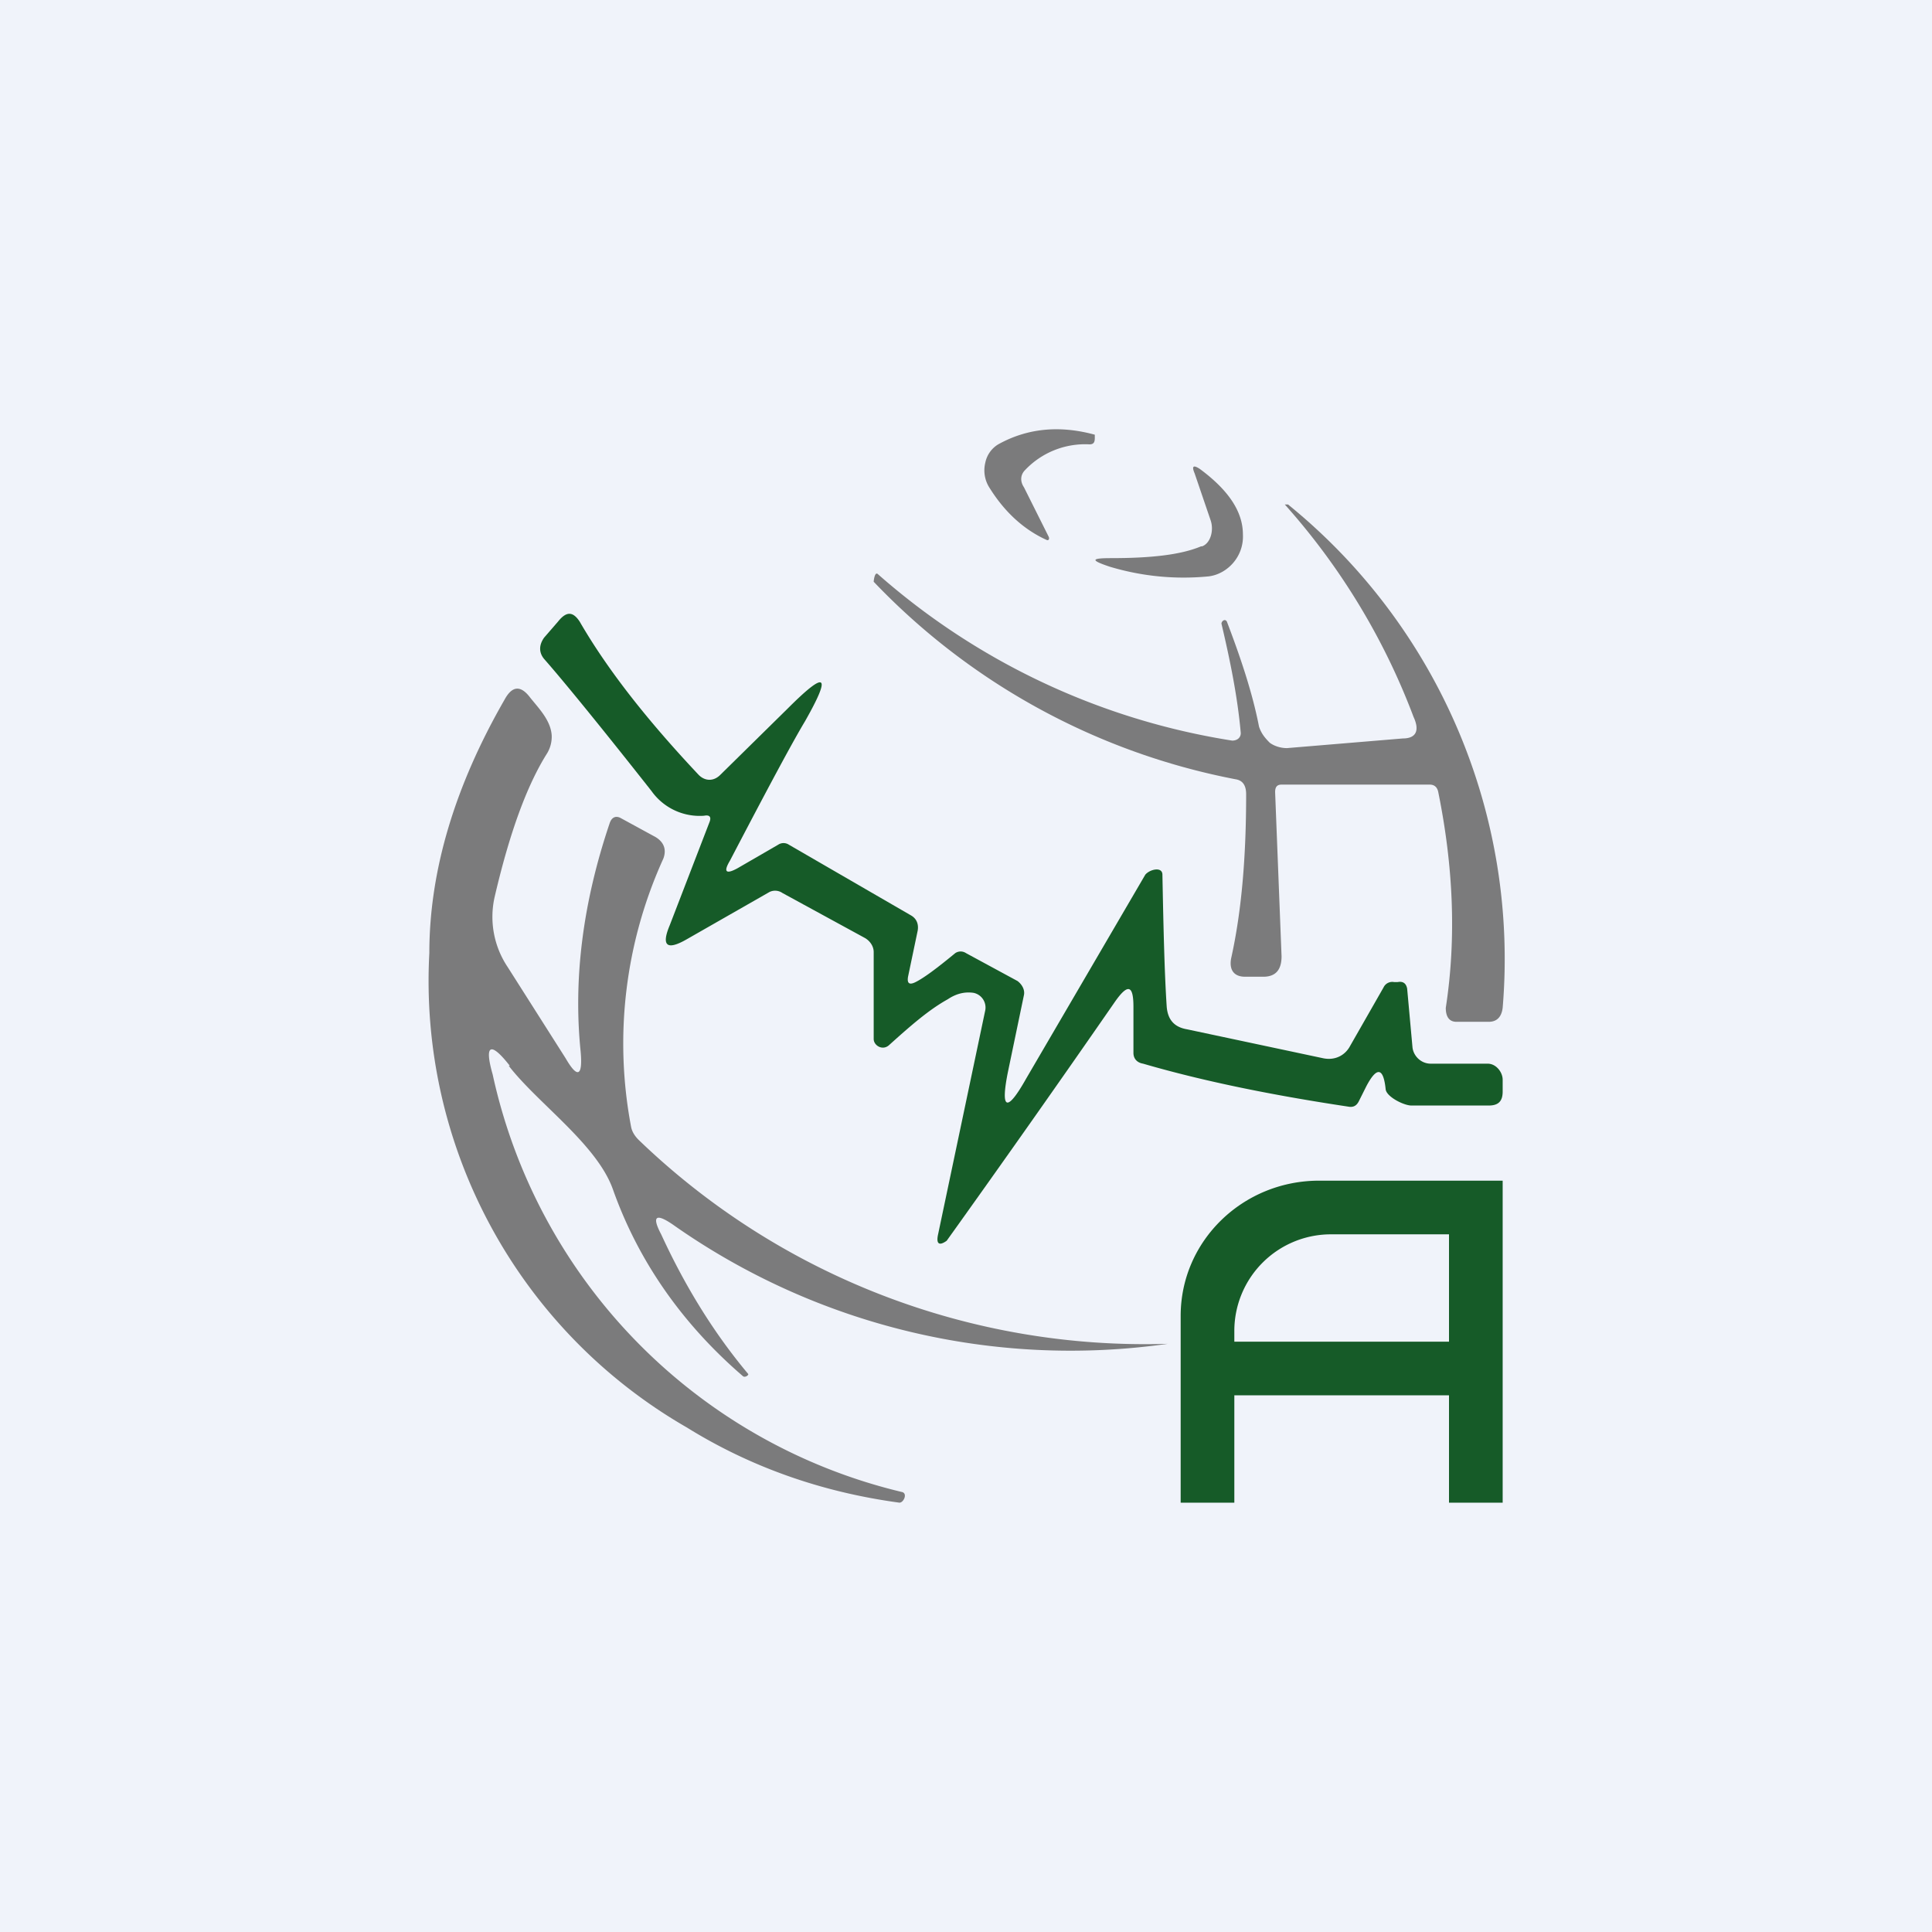 <!-- by TradingView --><svg width="18" height="18" viewBox="0 0 18 18" xmlns="http://www.w3.org/2000/svg"><path fill="#F0F3FA" d="M0 0h18v18H0z"/><path d="m9.54 4.54.23.46c.01.02 0 .04-.02.03-.22-.1-.4-.27-.54-.5a.3.3 0 0 1-.03-.22.26.26 0 0 1 .12-.17c.27-.15.57-.18.9-.09v.03c0 .04-.01.06-.05.06a.77.77 0 0 0-.6.24c-.04.04-.05.1-.01.16ZM11.2 5.09c.08-.03.11-.15.08-.24l-.15-.44c-.03-.07-.01-.08.05-.04.27.2.4.4.4.61.01.21-.15.37-.32.39-.31.03-.62 0-.92-.09-.18-.06-.18-.08.01-.08.37 0 .65-.03.84-.11Z" fill="#7B7B7C"/><path d="m11.88 7.38.06 1.53c0 .12-.05.19-.17.19h-.17c-.1 0-.15-.06-.13-.17.1-.45.14-.96.14-1.53 0-.08-.03-.13-.1-.14a6.3 6.3 0 0 1-3.37-1.84c0-.01.01-.1.04-.07a6.52 6.52 0 0 0 3.3 1.55c.05 0 .08-.03.08-.07-.03-.34-.1-.68-.18-1.02 0-.02.03-.05.05-.02.13.34.24.67.3.98.02.06.05.1.1.15.04.03.1.05.16.05l1.08-.09c.12 0 .16-.07.1-.2a6.3 6.3 0 0 0-1.2-1.98H12a5.45 5.45 0 0 1 2 4.69c-.01.08-.05.13-.13.13h-.3c-.07 0-.1-.05-.1-.13.1-.65.07-1.32-.07-2.01-.01-.05-.04-.07-.08-.07h-1.38c-.04 0-.06.02-.06.07Z" fill="#7B7B7C"/><path d="M10.56 9.38c0-.2-.05-.22-.17-.05a176.75 176.75 0 0 1-1.57 2.23c-.07.05-.1.03-.08-.06l.44-2.09a.14.14 0 0 0-.11-.16c-.07-.01-.15 0-.24.06-.18.1-.35.25-.55.43-.06.05-.14 0-.14-.06v-.81c0-.05-.03-.1-.08-.13l-.77-.42a.12.12 0 0 0-.12-.01l-.77.44c-.19.11-.24.06-.16-.13l.37-.96c.02-.05 0-.07-.05-.06a.55.55 0 0 1-.49-.23c-.52-.66-.85-1.06-1-1.23-.05-.06-.05-.13 0-.2l.13-.15c.08-.1.14-.09.2 0 .26.45.63.92 1.11 1.43.06.06.14.06.2 0l.63-.62c.36-.36.41-.32.16.12-.12.2-.35.63-.7 1.3-.06.1-.04.13.07.07l.38-.22a.09.09 0 0 1 .1 0l1.14.66c.05.03.07.08.06.14l-.09.43c-.01.06.01.08.07.05.08-.04.2-.13.37-.27a.09.09 0 0 1 .1 0l.48.26c.04.03.07.08.06.13l-.15.72c-.07.35-.01.38.17.06l1.11-1.9c.04-.05.16-.08.16 0 .01.52.02.93.04 1.23.01.12.07.19.19.21l1.27.27c.1.02.19-.02.24-.1l.32-.56a.09.09 0 0 1 .1-.05h.03c.05-.01.08.01.09.06l.05.55c.01.08.08.15.17.15h.53c.08 0 .14.08.14.15v.11c0 .09-.04.13-.13.13h-.72c-.07 0-.23-.08-.24-.15-.02-.2-.08-.22-.18-.03l-.07.14c-.02.04-.05.06-.1.05-.73-.11-1.36-.24-1.91-.4-.06-.01-.09-.05-.09-.1v-.43Z" fill="#165B28"/><path d="M4.75 9.93c-.18-.23-.24-.2-.16.08A5.12 5.12 0 0 0 8.4 13.9c.06.01.02.1-.02.1-.74-.1-1.4-.34-1.98-.7a4.8 4.8 0 0 1-2.4-4.42c0-.77.24-1.56.7-2.36.07-.13.15-.14.24-.02.08.1.19.21.2.35a.3.3 0 0 1-.05.18c-.18.29-.34.72-.48 1.32a.84.84 0 0 0 .12.66l.54.85c.11.19.16.17.14-.06-.07-.68.02-1.39.27-2.13.02-.06.06-.07.1-.05l.33.18c.08.05.1.12.07.2a4.16 4.16 0 0 0-.3 2.5c.01.05.04.09.07.12a6.8 6.8 0 0 0 4.93 1.9 6.43 6.43 0 0 1-4.61-1.11c-.16-.11-.2-.08-.11.09.23.5.5.93.81 1.3.01.01-.03.04-.05.02-.58-.5-.98-1.09-1.21-1.74-.15-.42-.7-.8-.97-1.15Z" fill="#7B7B7C"/><path d="M11 12.26c0-.7.58-1.26 1.29-1.26H14v3h-.5v-1h-2v1H11v-1.74Zm.5.24h2v-1h-1.09a.9.9 0 0 0-.91.9v.1Z" fill="#165B28"/></svg>